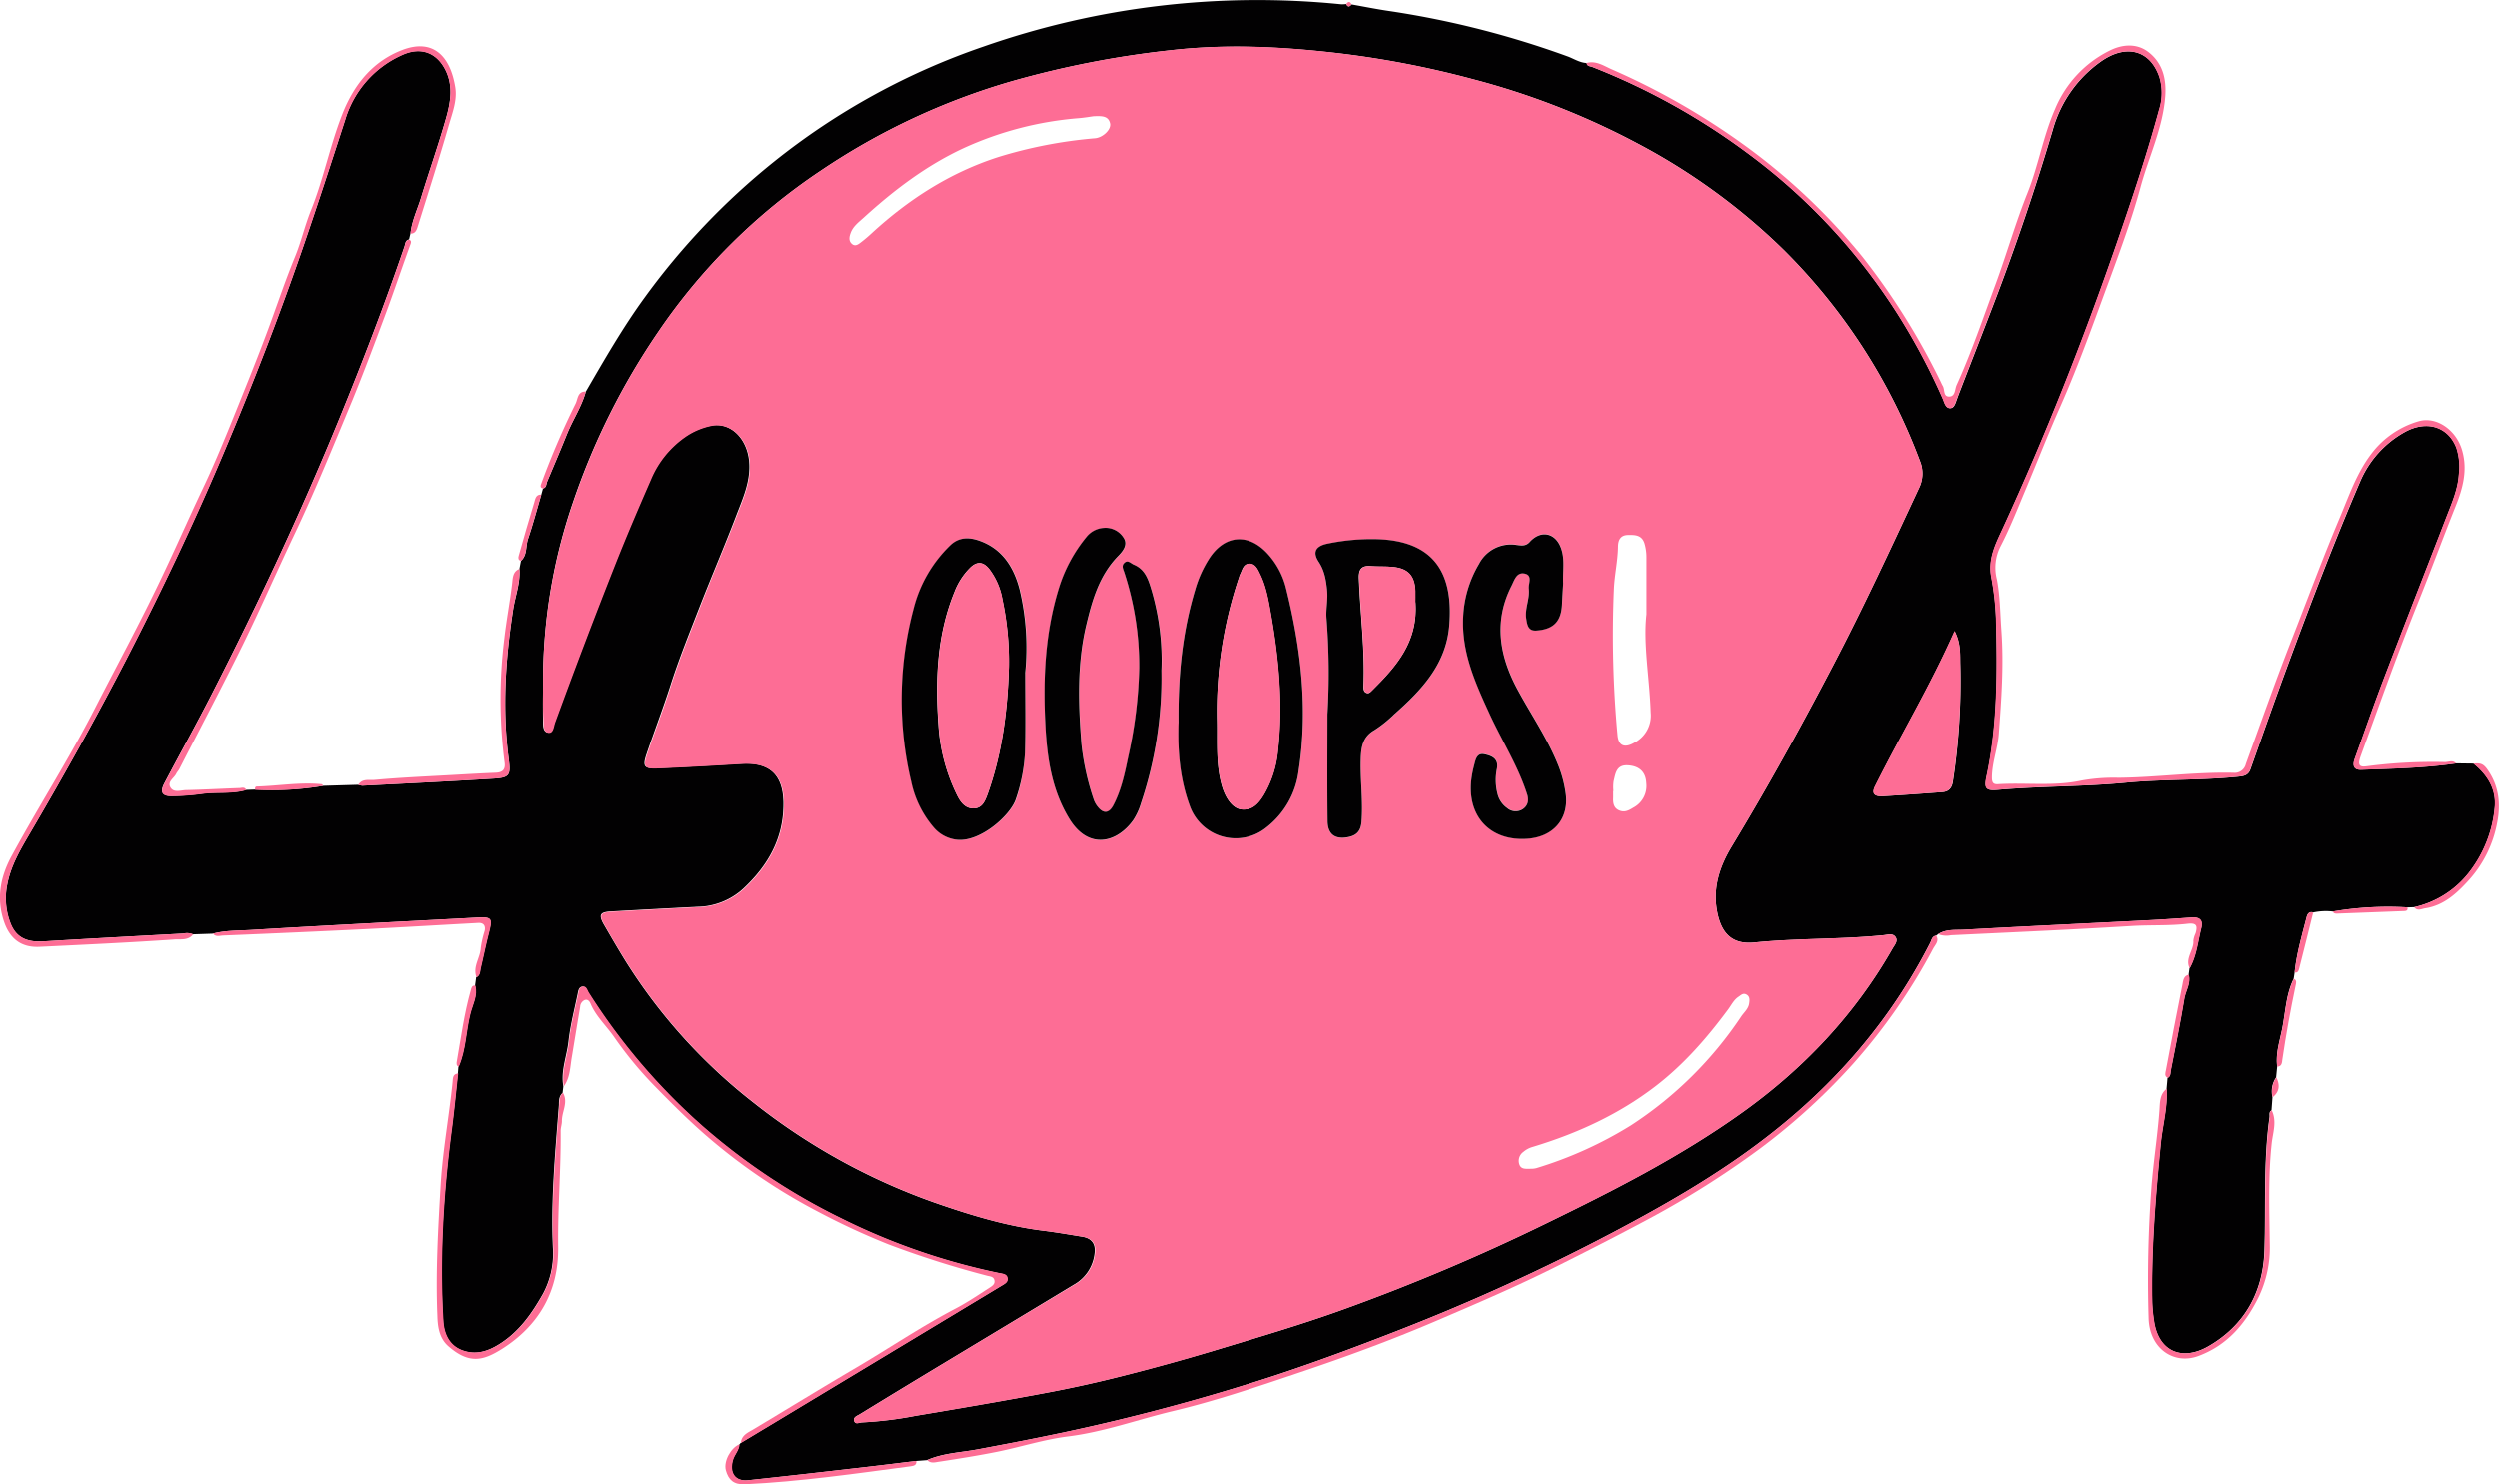 <svg id="Layer_1" data-name="Layer 1" xmlns="http://www.w3.org/2000/svg" viewBox="0 0 682.38 405.42"><defs><style>.cls-1{fill:#020102;}.cls-2{fill:#fd6d95;}</style></defs><path class="cls-1" d="M320.88,217.57c3.53.62,7,1.33,10.58,1.84a250.43,250.43,0,0,1,48.34,12.31c1.77.63,3.37,1.75,5.33,1.85.12.94,1,.85,1.58,1.08a182.72,182.72,0,0,1,42.5,23.63,163.33,163.33,0,0,1,42.84,47.07,172.82,172.82,0,0,1,10.31,19.91c.44,1,.74,2.64,2.1,2.55,1.09-.07,1.4-1.54,1.79-2.57.14-.37.27-.75.41-1.12,3.19-8.27,6.41-16.53,9.58-24.8q9-23.47,16.14-47.56a34,34,0,0,1,13-18.52c6.95-5,13.57-3.26,16.1,4.18a15.09,15.09,0,0,1-.07,8.85c-3.34,12.32-7.4,24.41-11.56,36.46-9.15,26.48-19.45,52.52-31.17,78-1.92,4.16-4,8.2-3.12,13.11a76.15,76.15,0,0,1,1.31,11.59c.36,14.37.46,28.72-2.57,42.89-.75,3.49-.24,4.07,3.19,3.76,11.55-1,23.16-.84,34.71-1.94,10.14-1,20.37-.6,30.52-1.62,1.55-.16,2.94-.24,3.58-2.05,3.46-9.77,6.9-19.53,10.5-29.24,6.13-16.54,12.42-33,19.39-49.22a28,28,0,0,1,12.13-13.62c5.93-3.36,11.85-1.69,14.19,4.15a16.76,16.76,0,0,1,.71,7.39c-.26,3.95-1.81,7.52-3.21,11.13-5.86,15.15-11.79,30.27-17.59,45.45-2.67,7-5.1,14.05-7.64,21.09-.63,1.75-.37,3.12,1.81,3,8.64-.31,17.3-.49,25.89-1.74l4.73.06c3.86,3.08,6.28,7,5.81,12a33.87,33.87,0,0,1-7.22,18A26.26,26.26,0,0,1,611,464.16l-1.85.06a90.08,90.08,0,0,0-20.35,1.12,16.49,16.49,0,0,0-5.38.26c-1-.36-1.54.35-1.74,1.1-1.3,5.05-2.77,10.06-3.32,15.26-.08.59-.17,1.18-.26,1.77-2,4-2.21,8.57-3,12.89-.65,3.66-2,7.29-1.5,11.13-.1,1-.2,2-.29,2.93a6.83,6.83,0,0,0-1,5.42c-.08,1.19-.17,2.39-.26,3.59-.79.44-.46,1.23-.55,1.88-1.71,12.11-1,24.3-1.39,36.46-.39,11.29-5.45,20.44-15.39,26.12-7.12,4.07-13.55,1.39-14.75-6.94a42.75,42.75,0,0,1-.5-5.05c-.29-14.49.93-28.9,2.32-43.31.49-5,1.92-10,1.62-15.08.09-1,.18-2,.26-2.95.9-.42.73-1.35.87-2.06,1.28-6.51,2.6-13,3.68-19.55.36-2.21,1.85-4.22,1.2-6.61l.24-1.72c1.92-3.42,2.26-7.3,3.19-11,.51-2.08-.34-3-2.47-2.9-3.69.24-7.37.52-11.06.71-17,.88-34.09,1.69-51.14,2.63-2.4.14-5-.21-7.16,1.24l-.52.39c-1.12.16-1.21,1.21-1.59,1.95-10.88,21.36-26.22,39-45.2,53.51-13,10-27.25,18.14-41.74,25.78a568,568,0,0,1-57.69,26.33c-11.61,4.55-23.29,8.91-35.12,12.79q-22.19,7.25-44.94,12.6c-11.76,2.79-23.6,5.1-35.47,7.32-4.66.88-9.49,1-13.93,2.95l-3,.23c-4.41.53-8.82,1.1-13.23,1.6-10.88,1.25-21.76,2.52-32.65,3.67-3.52.37-5.14-2-4.16-5.49.42-1.53,1.7-2.68,1.77-4.33a.35.35,0,0,0,.31-.33q9.82-5.91,19.64-11.83l51.76-31.2c.78-.47,1.66-.93,1.47-2s-1.22-1.17-2.09-1.34a176.83,176.83,0,0,1-43.38-15,172,172,0,0,1-38-25.32,169.36,169.36,0,0,1-30.91-36.32c-.4-.63-.61-1.7-1.54-1.65-1.11.07-1.2,1.2-1.37,2-.89,4.29-2,8.56-2.49,12.9-.44,4.12-2.18,8.12-1.41,12.37l-.21,1.79c-1,.87-1,2.14-1,3.26-1,12.93-2.23,25.85-1.65,38.85a23.32,23.32,0,0,1-2.69,12.71c-3,5.3-6.37,10.21-11.73,13.65-3.37,2.16-6.63,3.17-10.32,1.82s-5-4.57-5.21-8c-1.06-17.78.09-35.47,2.42-53.11.63-4.81,1.07-9.64,1.6-14.46l.15-1.84c2-4.6,2-9.65,3.19-14.45.61-2.54,2.09-5,1.35-7.74.1-.77.21-1.54.31-2.3,1.09-.52,1-1.63,1.19-2.55.72-3,1.32-6,2.08-9,1.23-4.8,1.17-5-3.68-4.73-20.41,1.08-40.81,2.13-61.21,3.36-3.43.2-6.92.11-10.29,1l-5.39.18a4.24,4.24,0,0,0-2.63-.21c-12.77.69-25.53,1.38-38.29,2.15-4.67.28-7.58-1.22-9-5.19A18.89,18.89,0,0,1-46.26,458c.94-5,3.41-9.28,5.94-13.6C-31,428.53-22,412.45-13.51,396c9.45-18.35,18.32-37,26.36-56,7.72-18.25,14.92-36.71,21.4-55.46,4.06-11.76,7.9-23.6,11.74-35.44a28.16,28.16,0,0,1,15.77-17.84c4.83-2.12,9.05-.62,11.45,3.87s1.56,9.18.27,13.68c-2.08,7.28-4.61,14.43-6.82,21.67-1,3.19-2.46,6.23-2.83,9.6-.14.55-.27,1.11-.4,1.65-1,.21-1,1.15-1.22,1.85-5.44,15.95-11.5,31.67-17.88,47.27-10.43,25.5-22.14,50.42-34.67,74.95-4.2,8.23-8.7,16.3-13,24.48-1.3,2.47-.6,3.57,2.19,3.5a67,67,0,0,0,7.77-.57c4.11-.63,8.33.07,12.38-1.1l2.43-.08A84.22,84.22,0,0,0,40,431l9.58-.28a4.57,4.57,0,0,0,1.13.24c11.94-.62,23.89-1.2,35.82-1.94,4.39-.27,4.7-.93,4.1-5.49-1.78-13.64-.87-27.18,1.22-40.73.57-3.69,2-7.28,1.71-11.09.13-.73.27-1.46.41-2.19,1.78-1.63,1.26-4,1.94-6,1.35-4,2.43-8.07,3.62-12.1.15-.56.31-1.12.46-1.68,1-.27.86-1.21,1.15-1.9,1.81-4.31,3.65-8.61,5.4-12.95,1.58-3.93,4-7.49,5.14-11.62,5.06-8.71,10.06-17.45,16-25.61a192.12,192.12,0,0,1,35.39-37.17,189.61,189.61,0,0,1,57.18-31.41,226.79,226.79,0,0,1,97.69-11.56,9.16,9.16,0,0,0,1.48-.06C319.83,218.37,320.34,218.24,320.88,217.57ZM100,402.73c0,3.5-.08,7,0,10.48,0,1.2-.11,3.08,1.41,3.23,1.32.12,1.37-1.72,1.76-2.79q7.95-21.76,16.47-43.33c3.07-7.76,6.35-15.41,9.69-23.05a26.64,26.64,0,0,1,9.9-12,19.34,19.34,0,0,1,6.49-2.67c5.3-1.15,9.9,3.3,10.53,9.58.54,5.4-1.68,10.17-3.49,14.91-3.19,8.36-6.74,16.61-10,24.94-2.79,7.21-5.72,14.4-8.07,21.8-2,6.16-4.31,12.21-6.39,18.34-1.21,3.56-.81,4.16,2.88,4,7.68-.32,15.36-.77,23-1.22s11.31,3,11.45,10.54c.17,9.66-4.13,17.25-11,23.64a19,19,0,0,1-12.54,4.93q-11.82.6-23.64,1.27c-2.83.16-3.3.88-2,3.3,2,3.47,4,6.91,6.09,10.29a150.06,150.06,0,0,0,34.94,38.68,171.36,171.36,0,0,0,51.27,27.94c9.06,3.09,18.25,5.81,27.82,7,3.56.44,7.1,1.06,10.65,1.64,2.65.43,3.76,2,3.38,4.66a11.13,11.13,0,0,1-5.59,8.4Q228.07,577.48,211,587.76q-12.31,7.41-24.57,14.92c-.7.42-1.91.81-1.44,1.92.39.92,1.4.28,2.15.27a104.52,104.52,0,0,0,14.56-1.79c11.81-2,23.61-4,35.37-6.21q10.43-1.95,20.71-4.55,12.77-3.24,25.38-7c11.74-3.56,23.53-7,35.08-11.16a556.17,556.17,0,0,0,55.68-23.53c18.5-9,36.79-18.29,53.6-30.3s30.81-26.79,41.1-44.85c.53-.93,1.49-1.95.93-3-.69-1.3-2.15-.8-3.28-.68-11.74,1.21-23.57.82-35.3,2-6.2.65-9.24-2.54-10.32-8.93s.92-12.09,4.12-17.37c9.76-16.15,18.88-32.64,27.62-49.36,8.33-15.92,15.87-32.21,23.46-48.48a9,9,0,0,0,.26-7.44,160.16,160.16,0,0,0-37.19-57.64,171.28,171.28,0,0,0-39.81-29A206.87,206.87,0,0,0,354.06,238a259.42,259.42,0,0,0-38.2-7.26c-14.71-1.65-29.39-2.36-44.22-.68a262.46,262.46,0,0,0-43.75,8.52A185,185,0,0,0,175.76,263a162.84,162.84,0,0,0-44.34,44,191.21,191.21,0,0,0-23.22,46.42A150.27,150.27,0,0,0,100,402.73Zm385.6-14.06c-6.67,15.08-14.77,28.48-21.74,42.46-1.21,2.44.45,2.8,2.27,2.69,5.37-.32,10.75-.71,16.12-1.12,1.7-.13,2.57-1.05,2.85-2.85A180,180,0,0,0,487.11,398C487,395.18,487.35,392.21,485.55,388.67Z" transform="translate(48.23 -216.35)"/><path class="cls-2" d="M622.43,424.88c-8.59,1.25-17.25,1.43-25.89,1.74-2.18.08-2.44-1.29-1.81-3,2.54-7,5-14.11,7.64-21.09,5.8-15.18,11.73-30.3,17.59-45.45,1.4-3.61,2.95-7.18,3.21-11.13a16.76,16.76,0,0,0-.71-7.39c-2.34-5.84-8.26-7.51-14.19-4.15A28,28,0,0,0,596.14,348c-7,16.21-13.26,32.68-19.39,49.22-3.6,9.71-7,19.47-10.5,29.24-.64,1.81-2,1.89-3.58,2.05-10.15,1-20.38.66-30.52,1.62-11.55,1.1-23.16.9-34.71,1.94-3.43.31-3.94-.27-3.19-3.76,3-14.17,2.93-28.52,2.57-42.89a76.15,76.15,0,0,0-1.31-11.59c-.88-4.91,1.2-8.95,3.12-13.11,11.72-25.46,22-51.5,31.17-78,4.16-12.05,8.22-24.14,11.56-36.46a15.09,15.09,0,0,0,.07-8.85c-2.53-7.44-9.15-9.17-16.1-4.18a34,34,0,0,0-13,18.52q-7.14,24.09-16.14,47.56c-3.17,8.27-6.39,16.53-9.58,24.8-.14.37-.27.75-.41,1.12-.39,1-.7,2.5-1.79,2.57-1.36.09-1.66-1.55-2.1-2.55a172.82,172.82,0,0,0-10.31-19.91,163.33,163.33,0,0,0-42.84-47.07,182.72,182.72,0,0,0-42.5-23.63c-.58-.23-1.46-.14-1.58-1.08,2.56-.72,4.66.74,6.75,1.67a193.87,193.87,0,0,1,37.44,21.55,169.72,169.72,0,0,1,31.22,29.78,187.88,187.88,0,0,1,21.18,33.83c.22.45.41.92.66,1.34.61,1,.06,3.07,1.92,2.9,1.53-.14,1.35-2,1.86-3.13,4.07-9,7.26-18.42,10.68-27.7,3-8.18,5.4-16.61,8.63-24.7,3-7.48,4.28-15.47,7.51-22.88a31,31,0,0,1,15.15-16.15c3.28-1.59,7.14-1.94,10.29.43,3.86,2.92,5,7.15,4.7,11.93-.6,8.79-4.5,16.66-6.76,25S531,284.11,528,292.28c-4.33,11.7-8.48,23.5-13.56,35-3.3,7.43-6.25,15-9.42,22.56-2.24,5.31-4.33,10.7-7,15.82a12.89,12.89,0,0,0-.93,8.9c.88,4.61.89,9.3,1.23,14,.68,9.47,0,18.9-.71,28.32-.31,3.95-1.83,7.73-1.87,11.78,0,1.51.37,2,1.77,1.89,7.55-.46,15.16.64,22.7-1a49.43,49.43,0,0,1,10.12-.75c10.48-.11,20.89-1.62,31.39-1.36a3.11,3.11,0,0,0,3.31-2.38c4.15-11.47,8.22-23,12.65-34.34,4.3-11,8.41-22.09,13-33,2.53-6,4.6-12.22,8.67-17.52a24.79,24.79,0,0,1,12.82-8.81c4.94-1.48,10.49,2.45,12,8.22,1.43,5.26.09,10.16-1.86,15-3.43,8.58-6.62,17.25-10.06,25.82-5.64,14-10.7,28.24-15.86,42.43-1.15,3.18.25,3,2.24,2.72a137.9,137.9,0,0,1,20.91-1.07C620.56,424.43,621.63,423.93,622.43,424.88Z" transform="translate(48.23 -216.35)"/><path class="cls-2" d="M63.83,280.14c.37-3.37,1.85-6.41,2.83-9.6,2.21-7.24,4.74-14.39,6.82-21.67,1.29-4.5,2.13-9.19-.27-13.68s-6.62-6-11.45-3.87A28.16,28.16,0,0,0,46,249.16C42.15,261,38.31,272.84,34.25,284.6c-6.48,18.75-13.68,37.21-21.4,55.46-8,19-16.91,37.63-26.36,56C-22,412.45-31,428.53-40.32,444.44c-2.53,4.32-5,8.56-5.94,13.6a18.89,18.89,0,0,0,.85,10.28c1.46,4,4.37,5.47,9,5.19,12.76-.77,25.52-1.46,38.29-2.15a4.24,4.24,0,0,1,2.63.21C3.14,473.39.92,472.83-.79,473c-12.23.83-24.47,1.41-36.72,2-4.86.21-8-2.14-9.61-6.86-2.19-6.38-1-12.39,2.15-18.12,7.3-13.45,15.56-26.34,22.56-40,6-11.75,12.32-23.35,18-35.29,4-8.34,7.67-16.79,11.63-25.12,3.16-6.66,5.94-13.48,8.69-20.28,3.33-8.28,6.7-16.57,9.77-25,2.18-6,4.22-12,6.63-17.87,1.69-4.12,2.68-8.53,4.35-12.67,3.46-8.59,5.2-17.73,8.6-26.35,3.13-7.94,8.19-14.26,16.18-17.38,8.48-3.31,13.22,1.51,14.61,10.1.58,3.55-.76,6.89-1.7,10.18-2.72,9.44-5.72,18.81-8.65,28.2C65.43,279.35,65,280.19,63.83,280.14Z" transform="translate(48.23 -216.35)"/><path class="cls-2" d="M204.88,615.16c4.44-1.9,9.27-2.07,13.93-2.95,11.87-2.22,23.71-4.53,35.47-7.32q22.72-5.4,44.94-12.6c11.83-3.88,23.51-8.24,35.12-12.79A568,568,0,0,0,392,553.17c14.49-7.64,28.7-15.78,41.74-25.78,19-14.54,34.32-32.15,45.2-53.51.38-.74.47-1.79,1.59-1.95.93,1.44-.24,2.49-.81,3.54A160.07,160.07,0,0,1,457.83,507a173.89,173.89,0,0,1-25.35,23.12,249.71,249.71,0,0,1-31.1,19.58c-8,4.27-16,8.36-24.11,12.41-11,5.53-22.37,10.39-33.7,15.24-12,5.13-24.21,9.61-36.57,13.77-11.57,3.9-23.15,7.86-35,10.68-9.55,2.28-18.81,5.69-28.66,6.91-6.48.81-12.8,2.85-19.22,4.16-5.26,1.06-10.57,1.91-15.88,2.72C207.16,615.72,205.88,616.21,204.88,615.16Z" transform="translate(48.23 -216.35)"/><path class="cls-2" d="M105.69,513.11c-.77-4.25,1-8.25,1.41-12.37.46-4.34,1.6-8.61,2.49-12.9.17-.84.26-2,1.37-2,.93-.05,1.14,1,1.54,1.65a169.36,169.36,0,0,0,30.91,36.32,172,172,0,0,0,38,25.32,176.83,176.83,0,0,0,43.38,15c.87.17,1.9.23,2.09,1.34s-.69,1.53-1.47,2l-51.76,31.2q-9.81,5.93-19.64,11.83c.15-2.13,1.91-2.83,3.39-3.71,9.39-5.62,18.72-11.36,28.16-16.9,9.07-5.34,17.8-11.25,27.16-16.14,3.1-1.63,6.12-3.66,9.11-5.6.72-.47,1.66-1,1.4-2.1s-1.35-1-2.19-1.27a265.07,265.07,0,0,1-26.69-8.49,197.45,197.45,0,0,1-19.22-8.9,158.23,158.23,0,0,1-31.38-21.49c-4.7-4.15-9.08-8.54-13.43-13a104.76,104.76,0,0,1-11-13.37c-2.1-3-4.89-5.55-6.35-9-.28-.66-.78-1.29-1.6-1a2.12,2.12,0,0,0-1.25,1.91c-.77,4.5-1.49,9-2.24,13.53C107.38,507.71,107.45,510.65,105.69,513.11Z" transform="translate(48.23 -216.35)"/><path class="cls-2" d="M19,432.17c-4.05,1.17-8.27.47-12.38,1.1a67,67,0,0,1-7.77.57c-2.79.07-3.49-1-2.19-3.5,4.3-8.18,8.8-16.25,13-24.48,12.53-24.53,24.24-49.45,34.67-74.95,6.38-15.6,12.44-31.32,17.88-47.27.24-.7.19-1.64,1.22-1.85.68.22.58.74.41,1.2-2.34,6.45-4.52,12.95-6.91,19.38-2.91,7.83-5.85,15.65-9,23.36C42.82,338,37.81,350.38,32.08,362.42c-4.74,10-9.15,20.08-14,30-5.61,11.42-11.55,22.67-17.36,34-.22.44-.61.8-.82,1.25-.6,1.27-2.6,2.23-1.53,3.86.93,1.42,2.78.67,4.2.64,4.88-.11,9.76-.39,14.65-.56C17.84,431.55,18.65,431.26,19,432.17Z" transform="translate(48.23 -216.35)"/><path class="cls-2" d="M76.85,509.62c-.53,4.82-1,9.65-1.6,14.46-2.33,17.64-3.48,35.33-2.42,53.11.2,3.43,1.62,6.69,5.21,8s6.95.34,10.32-1.82c5.36-3.44,8.73-8.35,11.73-13.65A23.32,23.32,0,0,0,102.78,557c-.58-13,.69-25.92,1.65-38.85.08-1.12,0-2.39,1-3.26,1.53,2.64-.33,5.15-.28,7.74,0,.88-.34,1.77-.34,2.65.1,10.57-.83,21.1-.68,31.68.17,12.1-5.29,21.55-15.42,27.92-5,3.11-8.83,4.21-14.55-.8-2.57-2.26-2.91-5.44-3-8.43-.49-11.85.2-23.69.89-35.53.56-9.44,2.31-18.73,3.26-28.11C75.42,511,75.28,509.74,76.85,509.62Z" transform="translate(48.23 -216.35)"/><path class="cls-2" d="M543.47,513.77c.3,5.11-1.13,10.05-1.62,15.08-1.39,14.41-2.61,28.82-2.32,43.31a42.75,42.75,0,0,0,.5,5.05c1.2,8.33,7.63,11,14.75,6.94,9.94-5.68,15-14.83,15.39-26.12.41-12.16-.32-24.35,1.39-36.46.09-.65-.24-1.44.55-1.88,1.45,3,.34,6,0,8.95-1,9.15-.65,18.32-.53,27.47a31.25,31.25,0,0,1-3.11,14.67c-3.62,7.27-8.55,13.08-16.45,16-6.62,2.41-13.26-2-13.51-10.32a337.17,337.17,0,0,1,.78-35.81c.54-7,1.67-14,2.17-21C541.61,517.56,541.5,515.25,543.47,513.77Z" transform="translate(48.23 -216.35)"/><path class="cls-2" d="M93.55,371.71c.26,3.81-1.14,7.4-1.71,11.09-2.09,13.55-3,27.09-1.22,40.73.6,4.56.29,5.22-4.1,5.49-11.93.74-23.88,1.32-35.82,1.94a4.57,4.57,0,0,1-1.13-.24c1.07-1.75,3-1.22,4.45-1.34,7-.63,14.09-.94,21.15-1.34,4-.23,8-.46,11.92-.62,1.92-.08,2.69-.9,2.42-2.84a134.47,134.47,0,0,1-.06-33.9c.57-5,1.54-10,2.12-15C91.74,374.23,91.72,372.42,93.55,371.71Z" transform="translate(48.23 -216.35)"/><path class="cls-2" d="M9.94,471.39c3.37-.9,6.86-.81,10.29-1,20.4-1.23,40.8-2.28,61.21-3.36,4.85-.25,4.91-.07,3.68,4.73-.76,3-1.36,6-2.08,9-.22.92-.1,2-1.19,2.55-1.12-2.91,1.06-5.34,1.16-8.1a29.88,29.88,0,0,1,1.07-4.64c.27-1.35-.32-2.19-1.75-2.11-10.35.56-20.7,1.19-31,1.71q-19.28.94-38.56,1.73C11.81,471.92,10.71,472.39,9.94,471.39Z" transform="translate(48.23 -216.35)"/><path class="cls-2" d="M481.08,471.54c2.2-1.45,4.76-1.1,7.16-1.24,17.05-.94,34.1-1.75,51.14-2.63,3.69-.19,7.37-.47,11.06-.71,2.13-.14,3,.82,2.47,2.9-.93,3.72-1.27,7.6-3.19,11-1.39-2.75,1.22-5,1-7.58a6.55,6.55,0,0,1,.6-2c.57-2,.36-2.89-2.22-2.59-5.14.6-10.35.29-15.53.63-16.31,1-32.64,1.71-49,2.5A6.36,6.36,0,0,1,481.08,471.54Z" transform="translate(48.23 -216.35)"/><path class="cls-2" d="M153.65,610.84c-.07,1.65-1.35,2.8-1.77,4.33-1,3.5.64,5.86,4.16,5.49,10.89-1.15,21.77-2.42,32.65-3.67,4.41-.5,8.82-1.07,13.23-1.6.14,1.1-.63,1.34-1.45,1.45-15.08,2-30.14,4.2-45.37,4.92-3.07.15-4.48-1.24-5.18-3.78S151.36,611.71,153.65,610.84Z" transform="translate(48.23 -216.35)"/><path class="cls-2" d="M611,464.16a26.26,26.26,0,0,0,14.75-9.23,33.87,33.87,0,0,0,7.22-18c.47-5-2-8.92-5.81-12,2-.24,2.82.09,4,1.85,3,4.37,3.5,9.26,2.51,14.28A32.15,32.15,0,0,1,626,456.69c-3.3,3.64-6.87,7-12,7.78C613,464.63,611.88,465.3,611,464.16Z" transform="translate(48.23 -216.35)"/><path class="cls-2" d="M549.48,482.6c.65,2.39-.84,4.4-1.2,6.61-1.08,6.54-2.4,13-3.68,19.55-.14.71,0,1.64-.87,2.06-1-.49-.63-1.43-.5-2.1,1.45-7.8,2.93-15.6,4.5-23.37C547.93,484.31,548,482.91,549.48,482.6Z" transform="translate(48.23 -216.35)"/><path class="cls-2" d="M111.67,323.26c-1.13,4.13-3.56,7.69-5.14,11.62-1.75,4.34-3.59,8.64-5.4,12.95-.29.69-.17,1.63-1.15,1.9-.88-.23-.64-.81-.44-1.38a216.17,216.17,0,0,1,9.36-21.81C109.53,325.25,109.4,323.21,111.67,323.26Z" transform="translate(48.23 -216.35)"/><path class="cls-2" d="M81.54,485.59c.74,2.78-.74,5.2-1.35,7.74C79,498.13,79,503.18,77,507.78c-.73-.31-.62-1-.52-1.52,1.13-6.48,2-13,3.79-19.37C80.43,486.33,80.53,485.44,81.54,485.59Z" transform="translate(48.23 -216.35)"/><path class="cls-2" d="M573.63,507.75c-.54-3.84.85-7.47,1.5-11.13.76-4.32,1-8.84,3-12.89.9.39.64,1.19.51,1.79C577.23,492.26,576,499,575,505.86,574.92,506.63,574.86,507.69,573.63,507.75Z" transform="translate(48.23 -216.35)"/><path class="cls-2" d="M588.8,465.34a90.08,90.08,0,0,1,20.35-1.12c.22.91-.44,1-1,1l-18.09.69C589.54,465.93,589,465.91,588.8,465.34Z" transform="translate(48.23 -216.35)"/><path class="cls-2" d="M578.36,482c.55-5.2,2-10.21,3.32-15.26.2-.75.7-1.46,1.74-1.1-1.28,5.14-2.54,10.28-3.85,15.4C579.44,481.53,579.19,482.18,578.36,482Z" transform="translate(48.23 -216.35)"/><path class="cls-2" d="M99.52,351.41c-1.19,4-2.27,8.11-3.62,12.1-.68,2-.16,4.38-1.94,6-.82-.22-.75-.89-.59-1.43,1.37-4.84,2.74-9.68,4.22-14.49C97.87,352.68,98,351.32,99.52,351.41Z" transform="translate(48.23 -216.35)"/><path class="cls-2" d="M40,431a84.22,84.22,0,0,1-18.56,1.09c-.12-.44,0-.89.44-.9,5.93-.16,11.82-1.23,17.76-.62C39.76,430.58,39.87,430.85,40,431Z" transform="translate(48.23 -216.35)"/><path class="cls-2" d="M572.37,516.1a6.83,6.83,0,0,1,1-5.42C574.36,512.73,574.28,514.57,572.37,516.1Z" transform="translate(48.23 -216.35)"/><path class="cls-2" d="M320.88,217.57c-.54.67-1.05.8-1.46-.12C320,216.66,320.46,216.72,320.88,217.57Z" transform="translate(48.23 -216.35)"/><path class="cls-2" d="M100,402.73a150.27,150.27,0,0,1,8.25-49.27A191.21,191.21,0,0,1,131.42,307a162.84,162.84,0,0,1,44.34-44,185,185,0,0,1,52.13-24.44,262.46,262.46,0,0,1,43.75-8.52c14.83-1.68,29.51-1,44.22.68a259.42,259.42,0,0,1,38.2,7.26,206.87,206.87,0,0,1,45.05,17.61,171.28,171.28,0,0,1,39.81,29,160.16,160.16,0,0,1,37.19,57.64,9,9,0,0,1-.26,7.44c-7.59,16.27-15.13,32.56-23.46,48.48-8.74,16.72-17.86,33.21-27.62,49.36-3.2,5.28-5.19,11-4.12,17.37s4.12,9.58,10.32,8.93c11.73-1.22,23.56-.83,35.3-2,1.13-.12,2.59-.62,3.28.68.56,1.06-.4,2.08-.93,3-10.29,18.06-24.18,32.76-41.1,44.85s-35.1,21.32-53.6,30.3a556.17,556.17,0,0,1-55.68,23.53c-11.55,4.13-23.34,7.6-35.08,11.16q-12.6,3.81-25.38,7-10.27,2.61-20.71,4.55c-11.76,2.21-23.56,4.25-35.37,6.21a104.52,104.52,0,0,1-14.56,1.79c-.75,0-1.76.65-2.15-.27-.47-1.11.74-1.5,1.44-1.92q12.25-7.5,24.57-14.92,17.06-10.29,34.15-20.51a11.13,11.13,0,0,0,5.59-8.4c.38-2.63-.73-4.23-3.38-4.66-3.55-.58-7.09-1.2-10.65-1.64-9.57-1.17-18.76-3.89-27.82-7a171.36,171.36,0,0,1-51.27-27.94A150.06,150.06,0,0,1,122.68,479c-2.1-3.38-4.14-6.82-6.09-10.29-1.35-2.42-.88-3.14,2-3.3q11.82-.66,23.64-1.27a19,19,0,0,0,12.54-4.93c6.85-6.39,11.15-14,11-23.64-.14-7.57-3.87-11-11.45-10.54s-15.36.9-23,1.22c-3.69.16-4.09-.44-2.88-4,2.08-6.13,4.43-12.18,6.39-18.34,2.35-7.4,5.28-14.59,8.07-21.8,3.22-8.33,6.77-16.58,10-24.94,1.81-4.74,4-9.51,3.49-14.91-.63-6.28-5.23-10.73-10.53-9.58a19.34,19.34,0,0,0-6.49,2.67,26.64,26.64,0,0,0-9.9,12c-3.34,7.64-6.62,15.29-9.69,23.05q-8.53,21.56-16.47,43.33c-.39,1.07-.44,2.91-1.76,2.79-1.52-.15-1.37-2-1.41-3.23C99.87,409.72,100,406.23,100,402.73Zm173.61,11.1c-.24,6.77.2,14.79,3,22.54a13.33,13.33,0,0,0,21,6A23.16,23.16,0,0,0,306.38,427c2.65-16.84.67-33.38-3.38-49.76a21.56,21.56,0,0,0-5.35-9.91c-5.17-5.39-11.44-4.8-15.59,1.42a32.1,32.1,0,0,0-3.94,8.66C274.66,388.81,273.43,400.56,273.56,413.83Zm40.71-2.45c0,9.76-.06,19.53,0,29.3,0,3.59,2,5,5.45,4.41,2.32-.41,3.61-1.53,3.82-4.15.47-5.7-.36-11.36-.21-17,.09-3.3.44-6.24,3.76-8.13a33.55,33.55,0,0,0,5.35-4.29c7.43-6.56,14.18-13.59,15.08-24.19,1.22-14.34-4-23.52-20.47-23.73a59.72,59.72,0,0,0-12.79,1.24c-3.17.64-4.2,2.26-2.43,4.95,1.64,2.48,2,5.06,2.32,7.87.26,2.52-.35,5-.18,7.45A187.82,187.82,0,0,1,314.27,411.38Zm-45.39-11.85a67.8,67.8,0,0,0-2.66-21.79c-.87-2.84-1.68-5.82-4.86-7.14-.86-.35-1.62-1.47-2.65-.46-.79.77-.27,1.67,0,2.52a82.16,82.16,0,0,1,4.09,26.15,122.58,122.58,0,0,1-3,24.28c-.94,4.55-1.9,9.2-4.14,13.4-1.07,2-2.5,2.2-4,.5a6.56,6.56,0,0,1-1.33-2.32,70.54,70.54,0,0,1-3.31-15c-.87-10.87-1.24-21.73,1.28-32.45,1.63-6.9,3.54-13.72,8.75-19,1.24-1.27,2.64-3,1.62-4.75a5.82,5.82,0,0,0-5.56-2.93,6.57,6.57,0,0,0-4.68,2.41,41.18,41.18,0,0,0-7.6,14.11c-3.67,12-4.3,24.29-3.7,36.72.45,9.22,1.6,18.22,6.62,26.35,5.29,8.55,13,6.45,17.42.29a17.34,17.34,0,0,0,2.11-4.6A107.65,107.65,0,0,0,268.88,399.53Zm-37.23.66a68.57,68.57,0,0,0-1.48-22.85c-1.59-6.17-4.81-11.23-11.16-13.39-2.63-.9-5.42-1-7.8,1.32a36.39,36.39,0,0,0-10,17.32,96.85,96.85,0,0,0-.63,47.3,28,28,0,0,0,6.14,12.5,9.65,9.65,0,0,0,6.45,3.36c6.3.6,14.56-6.73,16-11.19A46.94,46.94,0,0,0,231.59,422C231.81,414.74,231.65,407.47,231.65,400.19Zm147-24.55c-.16-3.07.48-6.2-.43-9.23-1.38-4.58-5.57-5.61-8.7-2.1-1.1,1.22-2.34.94-3.58.8a9.79,9.79,0,0,0-10.27,5.2,31,31,0,0,0-4.32,14.42c-.5,9.72,3.33,18.08,7.2,26.53,3.37,7.34,7.77,14.19,10.25,21.94.52,1.63.32,3-1,4a3.56,3.56,0,0,1-4.45-.19,6.62,6.62,0,0,1-2.62-3.88,15.12,15.12,0,0,1-.17-6.82c.56-2.85-1.46-3.6-3.35-4-2.12-.46-2.48,1.47-2.87,3-.25,1-.47,1.94-.63,2.93-1.72,10.47,4.55,17.75,14.8,17.21,7.38-.4,11.8-5.34,10.85-12.37a32.55,32.55,0,0,0-1.83-7.22c-2.88-7.48-7.45-14.08-11.24-21.07-5-9.25-6.74-18.67-1.72-28.52.81-1.59,1.39-3.8,3.6-3.33s1,2.68,1.11,4.1c.27,2.79-1.15,5.48-.69,8.3.25,1.59.51,3.32,2.76,3.16,4.71-.33,6.8-2.53,7-7.23C378.46,379.43,378.6,377.54,378.7,375.64Zm22.74,8.46c0-6.07,0-10.75,0-15.44a13.49,13.49,0,0,0-.51-3.83c-.71-2.41-2.56-2.43-4.54-2.39-2.17.05-2.7,1.53-2.72,3.22-.06,4-1,7.92-1.13,11.85a296.86,296.86,0,0,0,1,39.67c.26,2.87,1.91,3.53,4.46,2.1a8.32,8.32,0,0,0,4.6-8.27C402.29,401.58,400.51,392.2,401.44,384.1Zm-151.1-136c-.89.12-2.46.39-4,.52a93.46,93.46,0,0,0-31.61,8.23c-10.18,4.75-19,11.46-27.27,19-1.32,1.19-2.8,2.3-3.46,4.06-.4,1.06-.63,2.22.34,3.05s1.87,0,2.64-.59c.95-.73,1.86-1.51,2.73-2.32,10.08-9.27,21.38-16.55,34.49-20.78a124.6,124.6,0,0,1,26.58-5.16c2.09-.2,4.39-2.34,4.08-4C254.42,248,252.68,248,250.34,248.1ZM369.81,535.64a6.13,6.13,0,0,0,1.54-.16,108.63,108.63,0,0,0,25.8-11.65A104.62,104.62,0,0,0,427.34,494c.78-1.14,1.93-2.06,2.14-3.53.13-.89.25-1.87-.69-2.42s-1.54.13-2.18.56c-1.29.84-1.95,2.24-2.83,3.44-5.76,7.79-12.07,15.05-19.8,21-10.08,7.75-21.44,12.94-33.55,16.61a6.71,6.71,0,0,0-2.61,1.38,3,3,0,0,0-1.08,3.46C367.24,535.84,368.48,535.64,369.81,535.64Zm22.61-103.23h-.07c0,.59,0,1.19,0,1.78-.07,1.46.1,2.86,1.62,3.52s2.67,0,3.91-.76a6.69,6.69,0,0,0,3.52-6.65c-.13-3-1.82-4.74-5.1-4.91-3.11-.15-3.32,2.28-3.83,4.35A11.31,11.31,0,0,0,392.42,432.41Z" transform="translate(48.23 -216.35)"/><path class="cls-2" d="M485.55,388.67c1.8,3.54,1.49,6.51,1.56,9.31a180,180,0,0,1-2.06,31.87c-.28,1.8-1.15,2.72-2.85,2.85-5.37.41-10.75.8-16.12,1.12-1.82.11-3.48-.25-2.27-2.69C470.78,417.15,478.88,403.75,485.55,388.67Z" transform="translate(48.23 -216.35)"/><path class="cls-1" d="M273.56,413.83c-.13-13.27,1.1-25,4.56-36.47a32.1,32.1,0,0,1,3.94-8.66c4.15-6.22,10.42-6.81,15.59-1.42a21.56,21.56,0,0,1,5.35,9.91c4.05,16.38,6,32.92,3.38,49.76a23.16,23.16,0,0,1-8.79,15.42,13.33,13.33,0,0,1-21-6C273.76,428.62,273.32,420.6,273.56,413.83Zm10.54-.63c.13,6.06-.39,12.14,1.4,18.11,1,3.22,2.92,5.95,5.37,6.15,3.07.26,4.75-1.91,6.08-4.13a29.19,29.19,0,0,0,3.78-11.87c1.43-12.61.25-25.1-1.94-37.5-.64-3.6-1.26-7.28-2.87-10.64-.63-1.34-1.24-3-3-3s-1.93,1.78-2.59,3a2.73,2.73,0,0,0-.19.57A115,115,0,0,0,284.1,413.2Z" transform="translate(48.23 -216.35)"/><path class="cls-1" d="M314.28,411.38a189.36,189.36,0,0,0-.27-26.31c-.17-2.49.44-4.93.18-7.45-.29-2.81-.68-5.39-2.32-7.87-1.77-2.69-.74-4.31,2.43-4.95a59.72,59.72,0,0,1,12.79-1.24c16.45.21,21.69,9.39,20.47,23.73-.9,10.6-7.65,17.63-15.08,24.19a33.55,33.55,0,0,1-5.35,4.29c-3.32,1.89-3.67,4.83-3.76,8.13-.15,5.68.68,11.34.21,17-.21,2.62-1.5,3.74-3.82,4.15-3.46.62-5.41-.82-5.45-4.41C314.21,430.91,314.27,421.14,314.28,411.38Zm24-30.57c0-.55,0-1.85,0-3.14-.19-4.17-2-6.11-6.2-6.5-2-.19-4-.07-6-.23-2.5-.19-3.31.88-3.22,3.32.38,9.84,1.69,19.64,1.27,29.52,0,.7,0,1.48.76,1.79s1.13-.22,1.56-.64C333,398.43,339.09,391.71,338.32,380.81Z" transform="translate(48.23 -216.35)"/><path class="cls-1" d="M268.88,399.53a107.65,107.65,0,0,1-5.59,36.25,17.34,17.34,0,0,1-2.11,4.6c-4.41,6.16-12.13,8.26-17.42-.29-5-8.13-6.17-17.13-6.62-26.35-.6-12.43,0-24.72,3.7-36.72a41.18,41.18,0,0,1,7.6-14.11,6.57,6.57,0,0,1,4.68-2.41,5.82,5.82,0,0,1,5.56,2.93c1,1.79-.38,3.48-1.62,4.75-5.21,5.32-7.12,12.14-8.75,19-2.52,10.72-2.15,21.58-1.28,32.45a70.54,70.54,0,0,0,3.31,15,6.56,6.56,0,0,0,1.33,2.32c1.46,1.7,2.89,1.51,4-.5,2.24-4.2,3.2-8.85,4.14-13.4a122.58,122.58,0,0,0,3-24.28,82.16,82.16,0,0,0-4.09-26.15c-.28-.85-.8-1.75,0-2.52,1-1,1.79.11,2.65.46,3.18,1.32,4,4.3,4.86,7.14A67.8,67.8,0,0,1,268.88,399.53Z" transform="translate(48.23 -216.35)"/><path class="cls-1" d="M231.65,400.19c0,7.28.16,14.55-.06,21.82a46.94,46.94,0,0,1-2.46,12.55c-1.42,4.46-9.68,11.79-16,11.19a9.65,9.65,0,0,1-6.45-3.36,28,28,0,0,1-6.14-12.5,96.85,96.85,0,0,1,.63-47.3,36.39,36.39,0,0,1,10-17.32c2.38-2.31,5.17-2.22,7.8-1.32,6.35,2.16,9.57,7.22,11.16,13.39A68.57,68.57,0,0,1,231.65,400.19Zm-4.44-1.74a81.27,81.27,0,0,0-1.8-18.41,19.08,19.08,0,0,0-3.51-8.18c-1.55-2-3.24-2.43-5.26-.51a18.83,18.83,0,0,0-4.34,6.72c-4.8,11.77-5.25,24.1-4.34,36.49a50.18,50.18,0,0,0,5.19,19.21c.93,1.83,2.23,3.48,4.51,3.39s3-2,3.69-3.8C225.4,422.07,226.87,410.35,227.21,398.45Z" transform="translate(48.23 -216.35)"/><path class="cls-1" d="M378.7,375.65c-.1,1.89-.24,3.78-.32,5.67-.18,4.7-2.27,6.9-7,7.23-2.25.16-2.51-1.57-2.76-3.16-.46-2.82,1-5.51.69-8.3-.14-1.42,1.11-3.63-1.11-4.1s-2.79,1.74-3.6,3.33c-5,9.85-3.3,19.27,1.72,28.52,3.79,7,8.36,13.59,11.24,21.07a32.55,32.55,0,0,1,1.83,7.22c.95,7-3.47,12-10.85,12.37-10.25.54-16.52-6.74-14.8-17.21.16-1,.38-2,.63-2.93.39-1.55.75-3.48,2.87-3,1.89.41,3.91,1.16,3.35,4a15.12,15.12,0,0,0,.17,6.82,6.62,6.62,0,0,0,2.62,3.88,3.56,3.56,0,0,0,4.45.19c1.32-1,1.52-2.41,1-4-2.48-7.75-6.88-14.6-10.25-21.94-3.87-8.45-7.7-16.81-7.2-26.53a31,31,0,0,1,4.32-14.42,9.79,9.79,0,0,1,10.27-5.2c1.24.14,2.48.42,3.58-.8,3.13-3.51,7.32-2.48,8.7,2.1C379.18,369.44,378.54,372.57,378.7,375.65Z" transform="translate(48.23 -216.35)"/><path class="cls-2" d="M284.1,413.2a115,115,0,0,1,6.08-39.37,2.73,2.73,0,0,1,.19-.57c.66-1.18.94-2.95,2.59-3s2.33,1.68,3,3c1.61,3.36,2.23,7,2.87,10.64,2.19,12.4,3.37,24.89,1.94,37.5A29.19,29.19,0,0,1,297,433.33c-1.33,2.22-3,4.39-6.08,4.13-2.45-.2-4.4-2.93-5.37-6.15C283.71,425.34,284.23,419.26,284.1,413.2Z" transform="translate(48.23 -216.35)"/><path class="cls-2" d="M338.32,380.81c.77,10.9-5.3,17.62-11.82,24.12-.43.42-.92.9-1.56.64s-.79-1.09-.76-1.79c.42-9.88-.89-19.68-1.27-29.52-.09-2.44.72-3.51,3.22-3.32,2,.16,4,0,6,.23,4.21.39,6,2.33,6.2,6.5C338.36,379,338.32,380.26,338.32,380.81Z" transform="translate(48.23 -216.35)"/><path class="cls-2" d="M227.21,398.45c-.34,11.9-1.81,23.62-5.86,34.91-.66,1.83-1.43,3.71-3.69,3.8s-3.58-1.56-4.51-3.39A50.18,50.18,0,0,1,208,414.56c-.91-12.39-.46-24.72,4.34-36.49a18.83,18.83,0,0,1,4.34-6.72c2-1.92,3.71-1.51,5.26.51a19.08,19.08,0,0,1,3.51,8.18A81.27,81.27,0,0,1,227.21,398.45Z" transform="translate(48.23 -216.35)"/></svg>